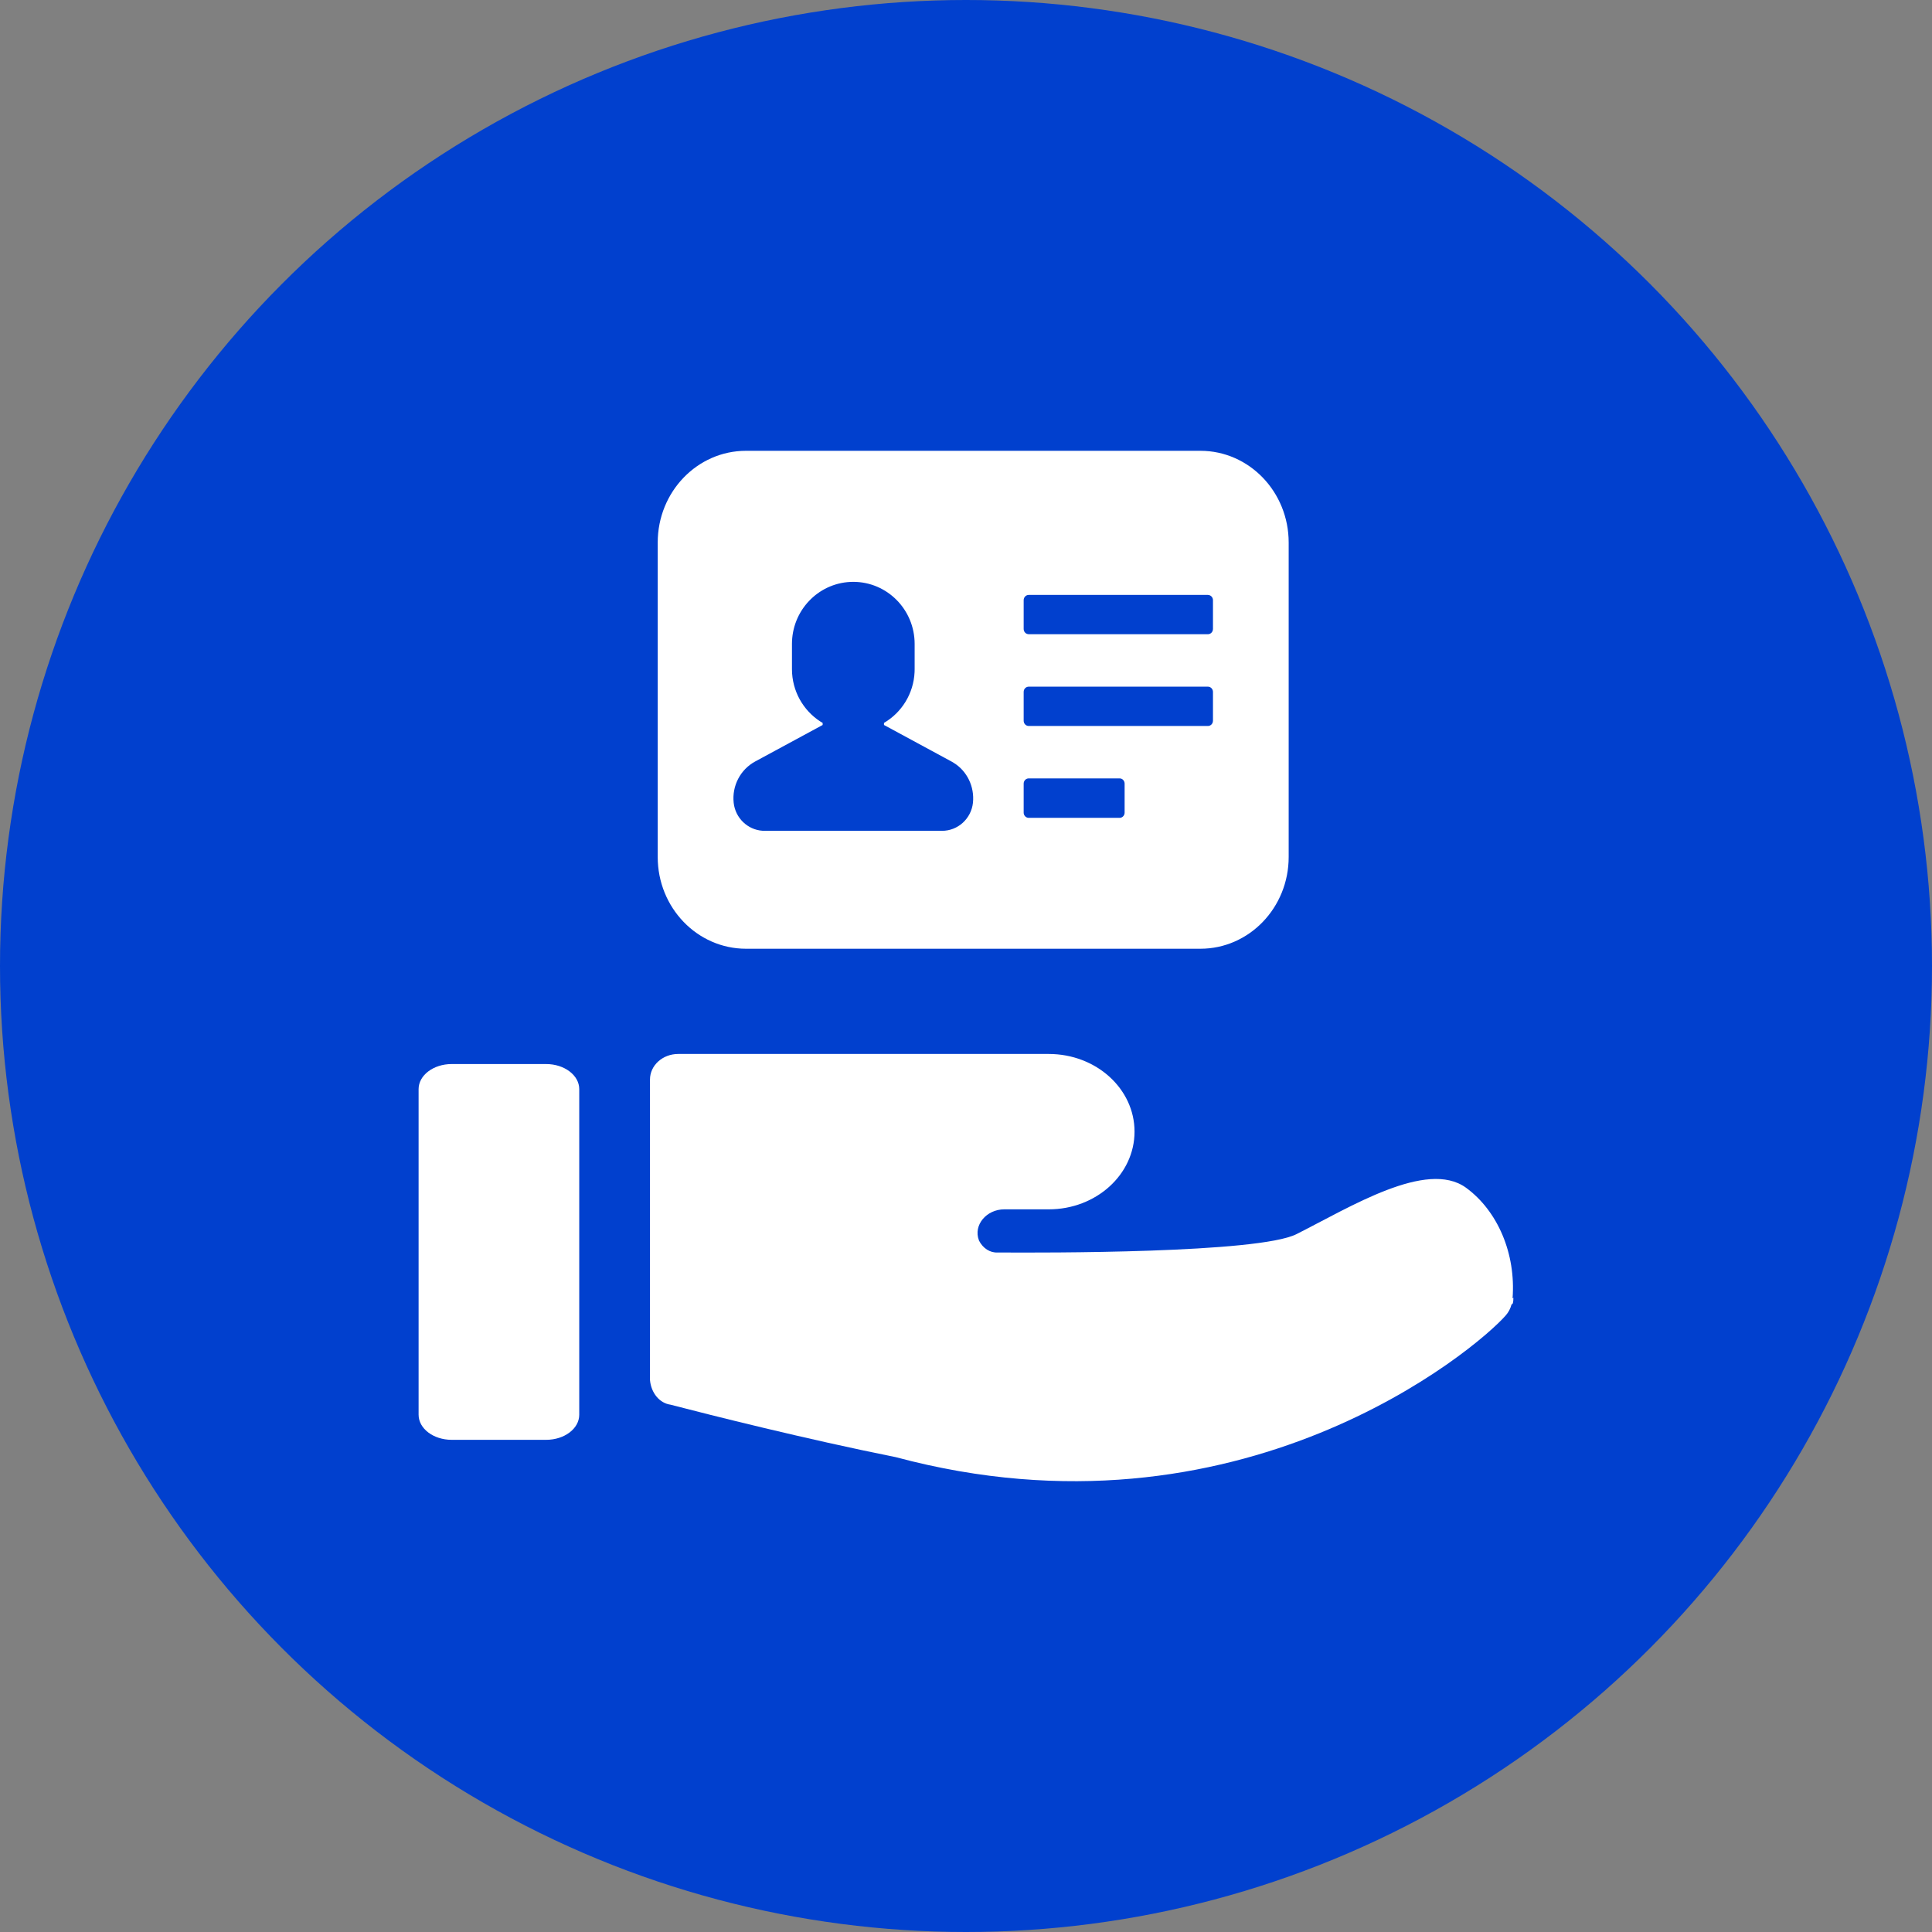 <?xml version="1.0" encoding="UTF-8"?>
<svg width="60px" height="60px" viewBox="0 0 60 60" version="1.1" xmlns="http://www.w3.org/2000/svg" xmlns:xlink="http://www.w3.org/1999/xlink">
    <rect x="0" y="0" width="60" height="60" fill="#808080" stroke="none"/>
    <title>icon-在线申请备份 5</title>
    <g id="绿卡申请" stroke="none" stroke-width="1" fill="none" fill-rule="evenodd">
        <g id="绿卡申请01" transform="translate(-1214, -199)">
            <g id="编组-4" transform="translate(302, 199)">
                <g id="icon-在线申请备份-5" transform="translate(912, 0)">
                    <circle id="椭圆形" fill="#0140CE" cx="30" cy="30" r="30"></circle>
                    <g id="编组-6" transform="translate(13, 14)" fill="#FFFFFF" fill-rule="nonzero">
                        <path d="M33.974,26.323 C34.08,24.941 33.518,23.608 32.526,22.884 C31.303,22.003 28.932,23.488 27.264,24.327 C26.081,24.924 19.425,24.907 17.99,24.897 C17.754,24.913 17.529,24.772 17.406,24.532 L17.4,24.516 C17.222,24.044 17.638,23.557 18.189,23.557 L19.571,23.557 C21.042,23.557 22.234,22.476 22.234,21.144 C22.234,19.812 21.042,18.732 19.571,18.732 L8.061,18.732 C7.578,18.732 7.186,19.087 7.186,19.525 L7.186,28.86 C7.221,29.26 7.485,29.577 7.82,29.623 C9.076,29.949 12.006,30.689 14.819,31.253 C25.494,34.117 32.855,27.897 33.767,26.846 C33.849,26.752 33.91,26.635 33.944,26.505 C33.979,26.513 34,26.453 34,26.302 L33.974,26.323 Z" id="路径"></path>
                        <path d="M1.027,19.045 L3.961,19.045 C4.528,19.045 4.989,19.394 4.989,19.824 L4.989,29.936 C4.989,30.367 4.529,30.715 3.961,30.715 L1.027,30.715 C0.46,30.715 0,30.366 0,29.936 L0,19.824 C0,19.394 0.46,19.045 1.027,19.045 Z" id="路径"></path>
                        <g id="编组" transform="translate(7.426, 0)">
                            <path d="M16.852,0 C18.367,0 19.595,1.275 19.595,2.849 L19.595,12.615 C19.595,14.189 18.367,15.464 16.852,15.464 L2.743,15.464 C1.228,15.464 0,14.189 0,12.615 L0,2.849 C0,1.275 1.228,0 2.743,0 L16.852,0 L16.852,0 Z M6.074,4.07 C5.051,4.07 4.215,4.887 4.171,5.913 L4.169,5.998 L4.169,6.78 C4.169,7.463 4.52,8.063 5.048,8.406 L5.122,8.45 L5.122,8.515 L3.026,9.649 C2.566,9.899 2.302,10.406 2.359,10.931 C2.411,11.405 2.792,11.769 3.255,11.8 L3.319,11.802 L8.83,11.802 C9.322,11.802 9.735,11.427 9.79,10.931 C9.842,10.431 9.608,9.945 9.19,9.689 L9.122,9.649 L7.027,8.515 L7.027,8.45 C7.572,8.132 7.946,7.547 7.977,6.873 L7.979,6.78 L7.979,5.998 C7.979,4.933 7.126,4.07 6.074,4.07 L6.074,4.07 Z M14.344,10.174 L11.522,10.174 C11.447,10.174 11.383,10.228 11.368,10.304 L11.365,10.337 L11.365,11.237 C11.365,11.314 11.418,11.38 11.491,11.396 L11.522,11.399 L14.344,11.399 C14.418,11.399 14.482,11.345 14.497,11.269 L14.5,11.237 L14.5,10.337 C14.5,10.259 14.448,10.192 14.375,10.177 L14.344,10.174 L14.344,10.174 Z M17.087,7.325 L11.522,7.325 C11.447,7.325 11.383,7.38 11.368,7.455 L11.365,7.488 L11.365,8.383 C11.365,8.461 11.418,8.527 11.491,8.543 L11.522,8.546 L17.087,8.546 C17.161,8.546 17.226,8.492 17.24,8.416 L17.244,8.383 L17.244,7.488 C17.244,7.411 17.191,7.344 17.118,7.328 L17.087,7.325 L17.087,7.325 Z M17.087,4.476 L11.522,4.476 C11.447,4.476 11.383,4.531 11.368,4.607 L11.365,4.639 L11.365,5.533 C11.365,5.611 11.418,5.677 11.491,5.692 L11.522,5.696 L17.087,5.696 C17.161,5.696 17.226,5.642 17.24,5.566 L17.244,5.533 L17.244,4.639 C17.244,4.562 17.191,4.495 17.118,4.48 L17.087,4.476 L17.087,4.476 Z" id="形状"></path>
                        </g>
                    </g>
                </g>
            </g>
        </g>
    </g>
</svg>